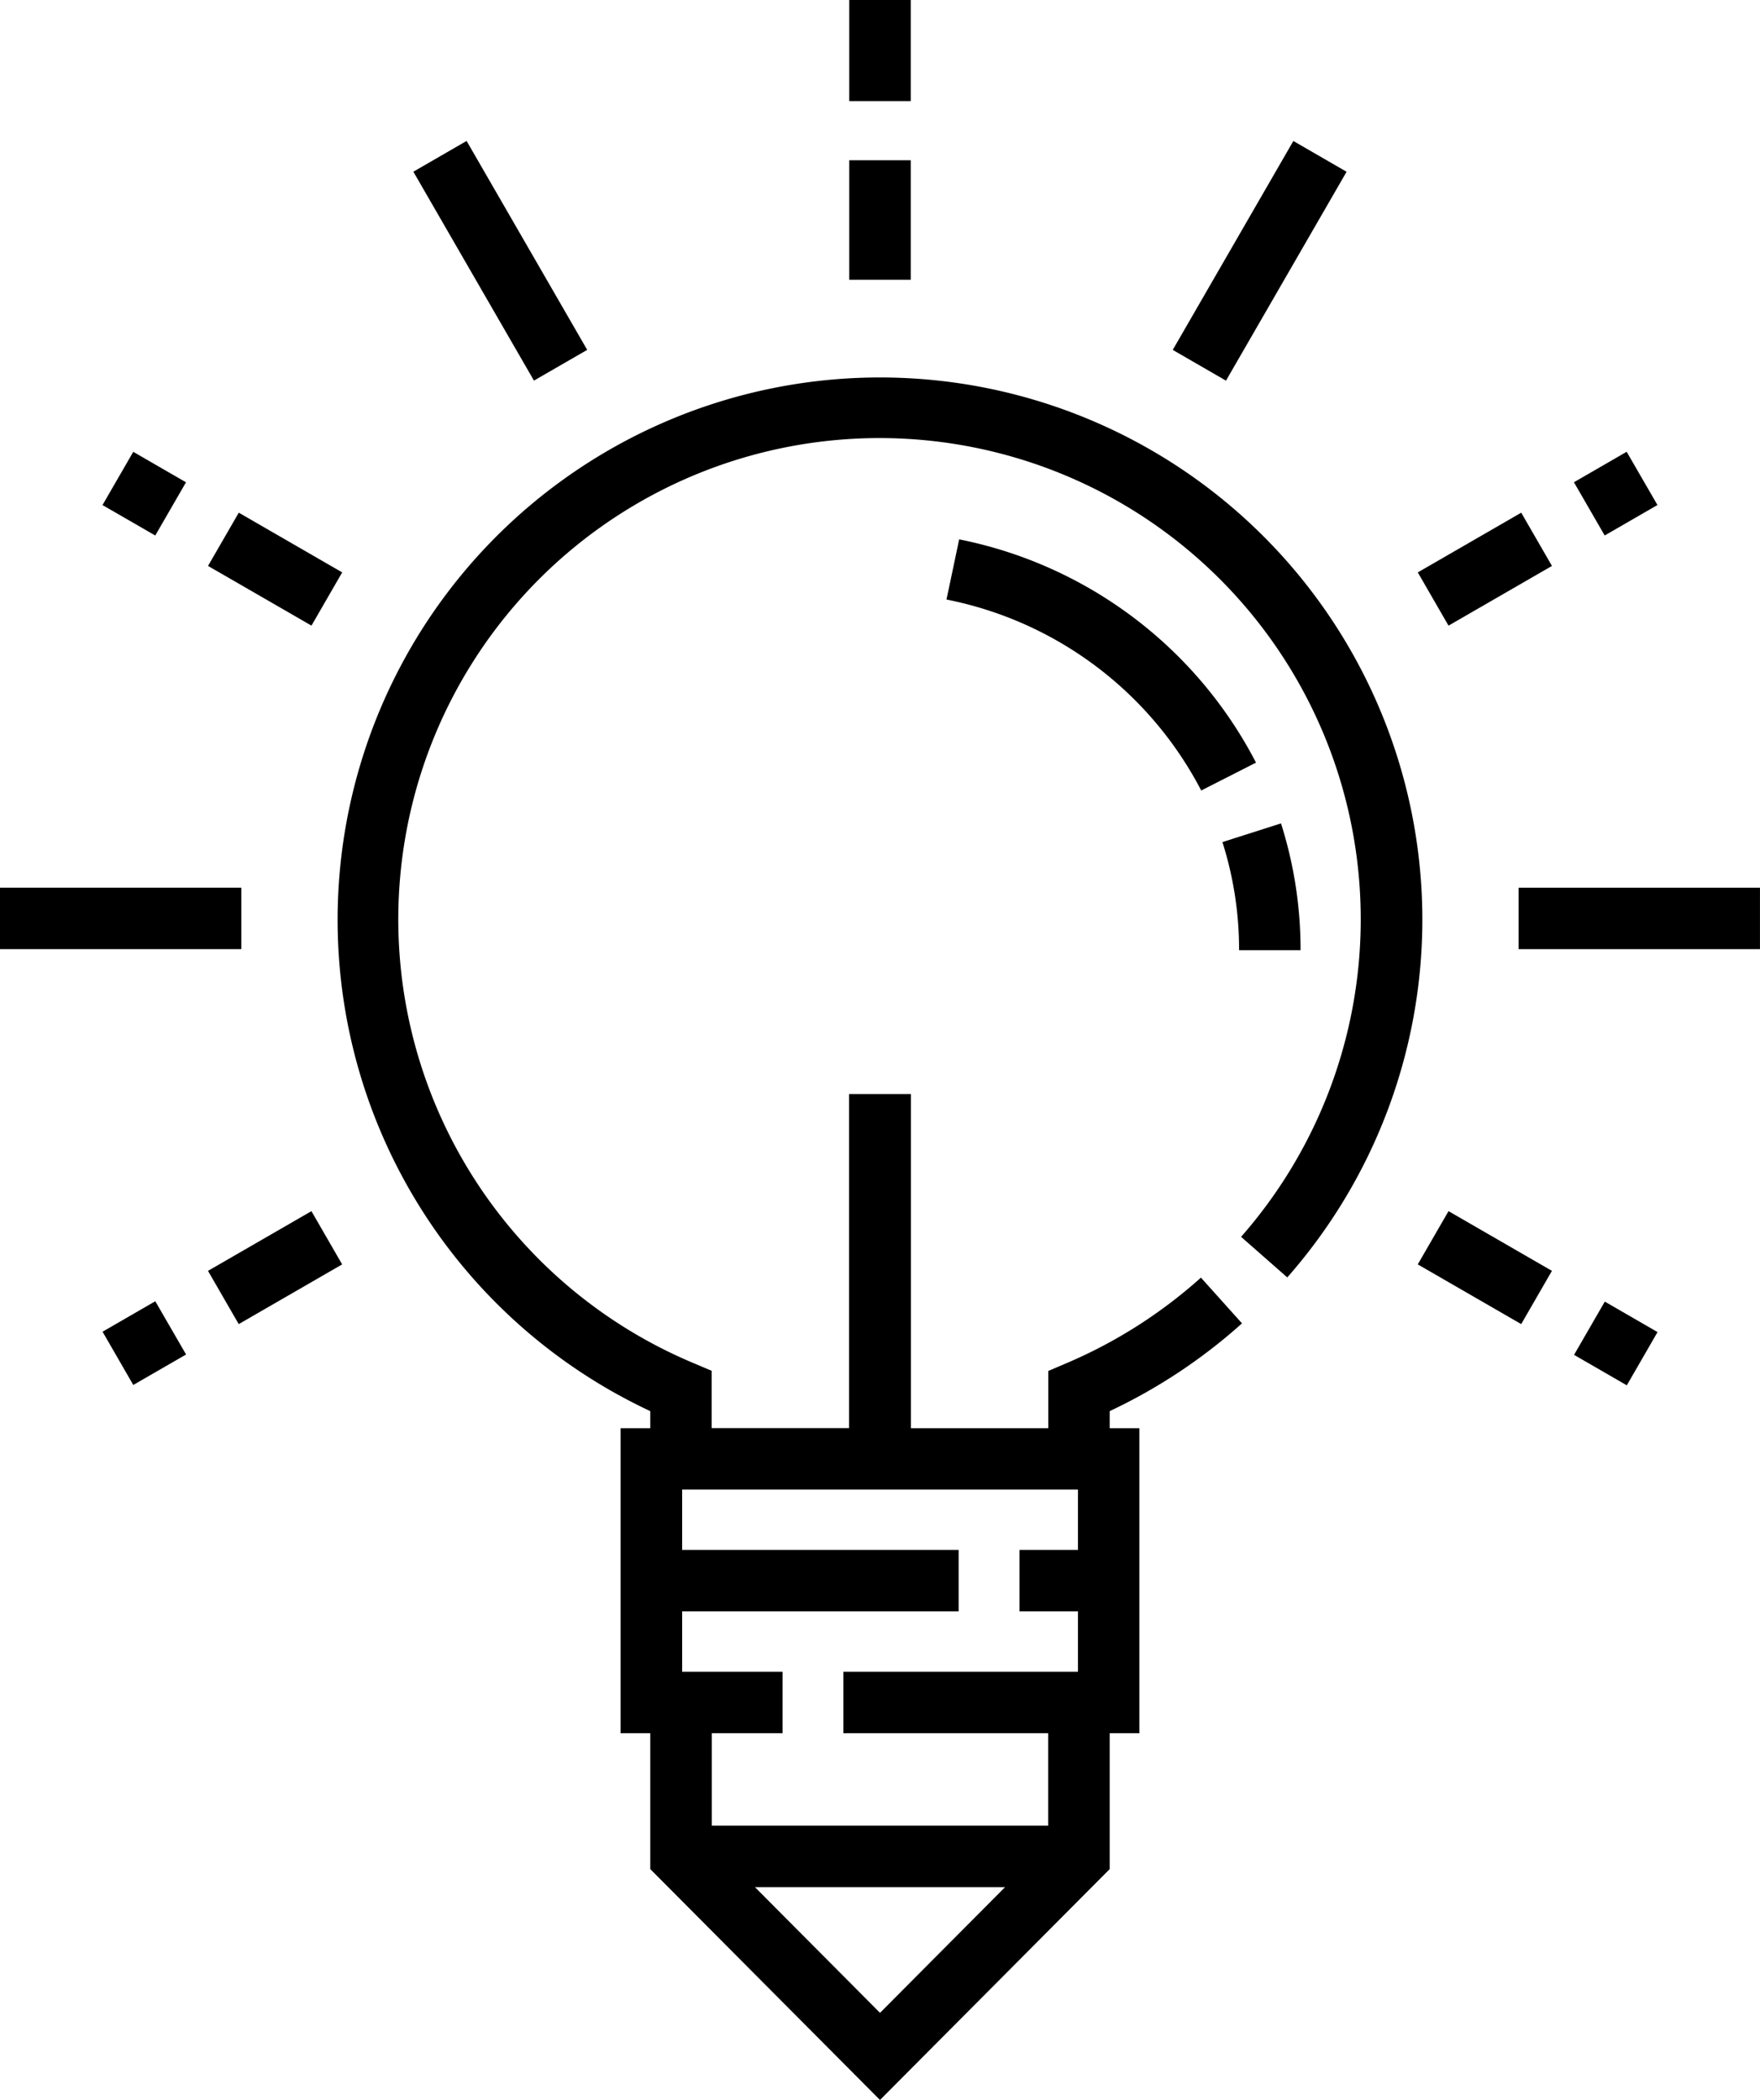 <svg xmlns="http://www.w3.org/2000/svg" width="61.747" height="73.677" viewBox="0 0 61.747 73.677">
    <g data-name="marketing (1)">
        <path d="M91.382 32.259a19.028 19.028 0 1 0-27.087 17.249v.6h-1.041v10.7h1.041v4.768l8.059 8.1 8.059-8.1v-4.768h1.041v-10.7h-1.041v-.6a19.182 19.182 0 0 0 4.642-3.079l-1.441-1.605a17.052 17.052 0 0 1-4.7 2.995l-.655.28v2.009h-4.821V38.385h-2.169v11.719h-4.821v-2.011l-.658-.279a16.883 16.883 0 1 1 19.233-4.421l1.62 1.424a19.008 19.008 0 0 0 4.739-12.558zM67.969 66.21h8.772l-4.386 4.409zm11.329-7.559h-8.229v2.157h7.185v3.245h-11.8v-3.245h2.482v-2.157h-3.523v-2.117h9.7v-2.157h-9.7V52.26h13.886v2.117h-2.05v2.157h2.05v2.117z" data-name="Path 10011" transform="translate(-41.481)"/>
        <path d="M75.132 18.923l-.445 2.111a12.893 12.893 0 0 1 8.937 6.7l1.922-.978a15.039 15.039 0 0 0-10.414-7.833z" data-name="Path 10012" transform="translate(-41.481)"/>
        <path d="M87.109 33.336a14.612 14.612 0 0 0-.686-4.448l-2.055.656a12.457 12.457 0 0 1 .584 3.792z" data-name="Path 10013" transform="translate(-41.481)"/>
        <path d="M96.704 47.534l1.079-1.868 1.85 1.069-1.078 1.868z" data-name="Path 10014" transform="translate(-41.481)"/>
        <path d="M91.221 44.36l1.079-1.868 3.628 2.095-1.078 1.868z" data-name="Path 10015" transform="translate(-41.481)"/>
        <path d="M48.779 19.855l1.079-1.868 3.628 2.095-1.078 1.868z" data-name="Path 10016" transform="translate(-41.481)"/>
        <path d="M45.077 17.72l1.079-1.868 1.85 1.069-1.078 1.867z" data-name="Path 10017" transform="translate(-41.481)"/>
        <path d="M94.76 31.143h8.467V33.3H94.76z" data-name="Path 10018" transform="translate(-41.481)"/>
        <path d="M41.481 31.143h8.466V33.3h-8.466z" data-name="Path 10019" transform="translate(-41.481)"/>
        <path d="M45.079 46.722l1.85-1.069 1.08 1.868-1.852 1.069z" data-name="Path 10020" transform="translate(-41.481)"/>
        <path d="M48.778 44.587l3.629-2.095 1.078 1.868-3.629 2.095z" data-name="Path 10021" transform="translate(-41.481)"/>
        <path d="M91.222 20.082l3.629-2.095 1.078 1.868L92.3 21.95z" data-name="Path 10022" transform="translate(-41.481)"/>
        <path d="M96.7 16.919l1.85-1.069 1.08 1.868-1.851 1.069z" data-name="Path 10023" transform="translate(-41.481)"/>
        <path d="M82.625 12.276l4.231-7.329 1.868 1.079-4.231 7.329z" data-name="Path 10024" transform="translate(-41.481)"/>
        <path d="M71.276 5.622h2.157v4.193h-2.157z" data-name="Path 10025" transform="translate(-41.481)"/>
        <path d="M71.276 0h2.157v3.547h-2.157z" data-name="Path 10026" transform="translate(-41.481)"/>
        <path d="M55.983 6.024l1.868-1.079 4.231 7.33-1.868 1.078z" data-name="Path 10027" transform="translate(-41.481)"/>
    </g>
</svg>
